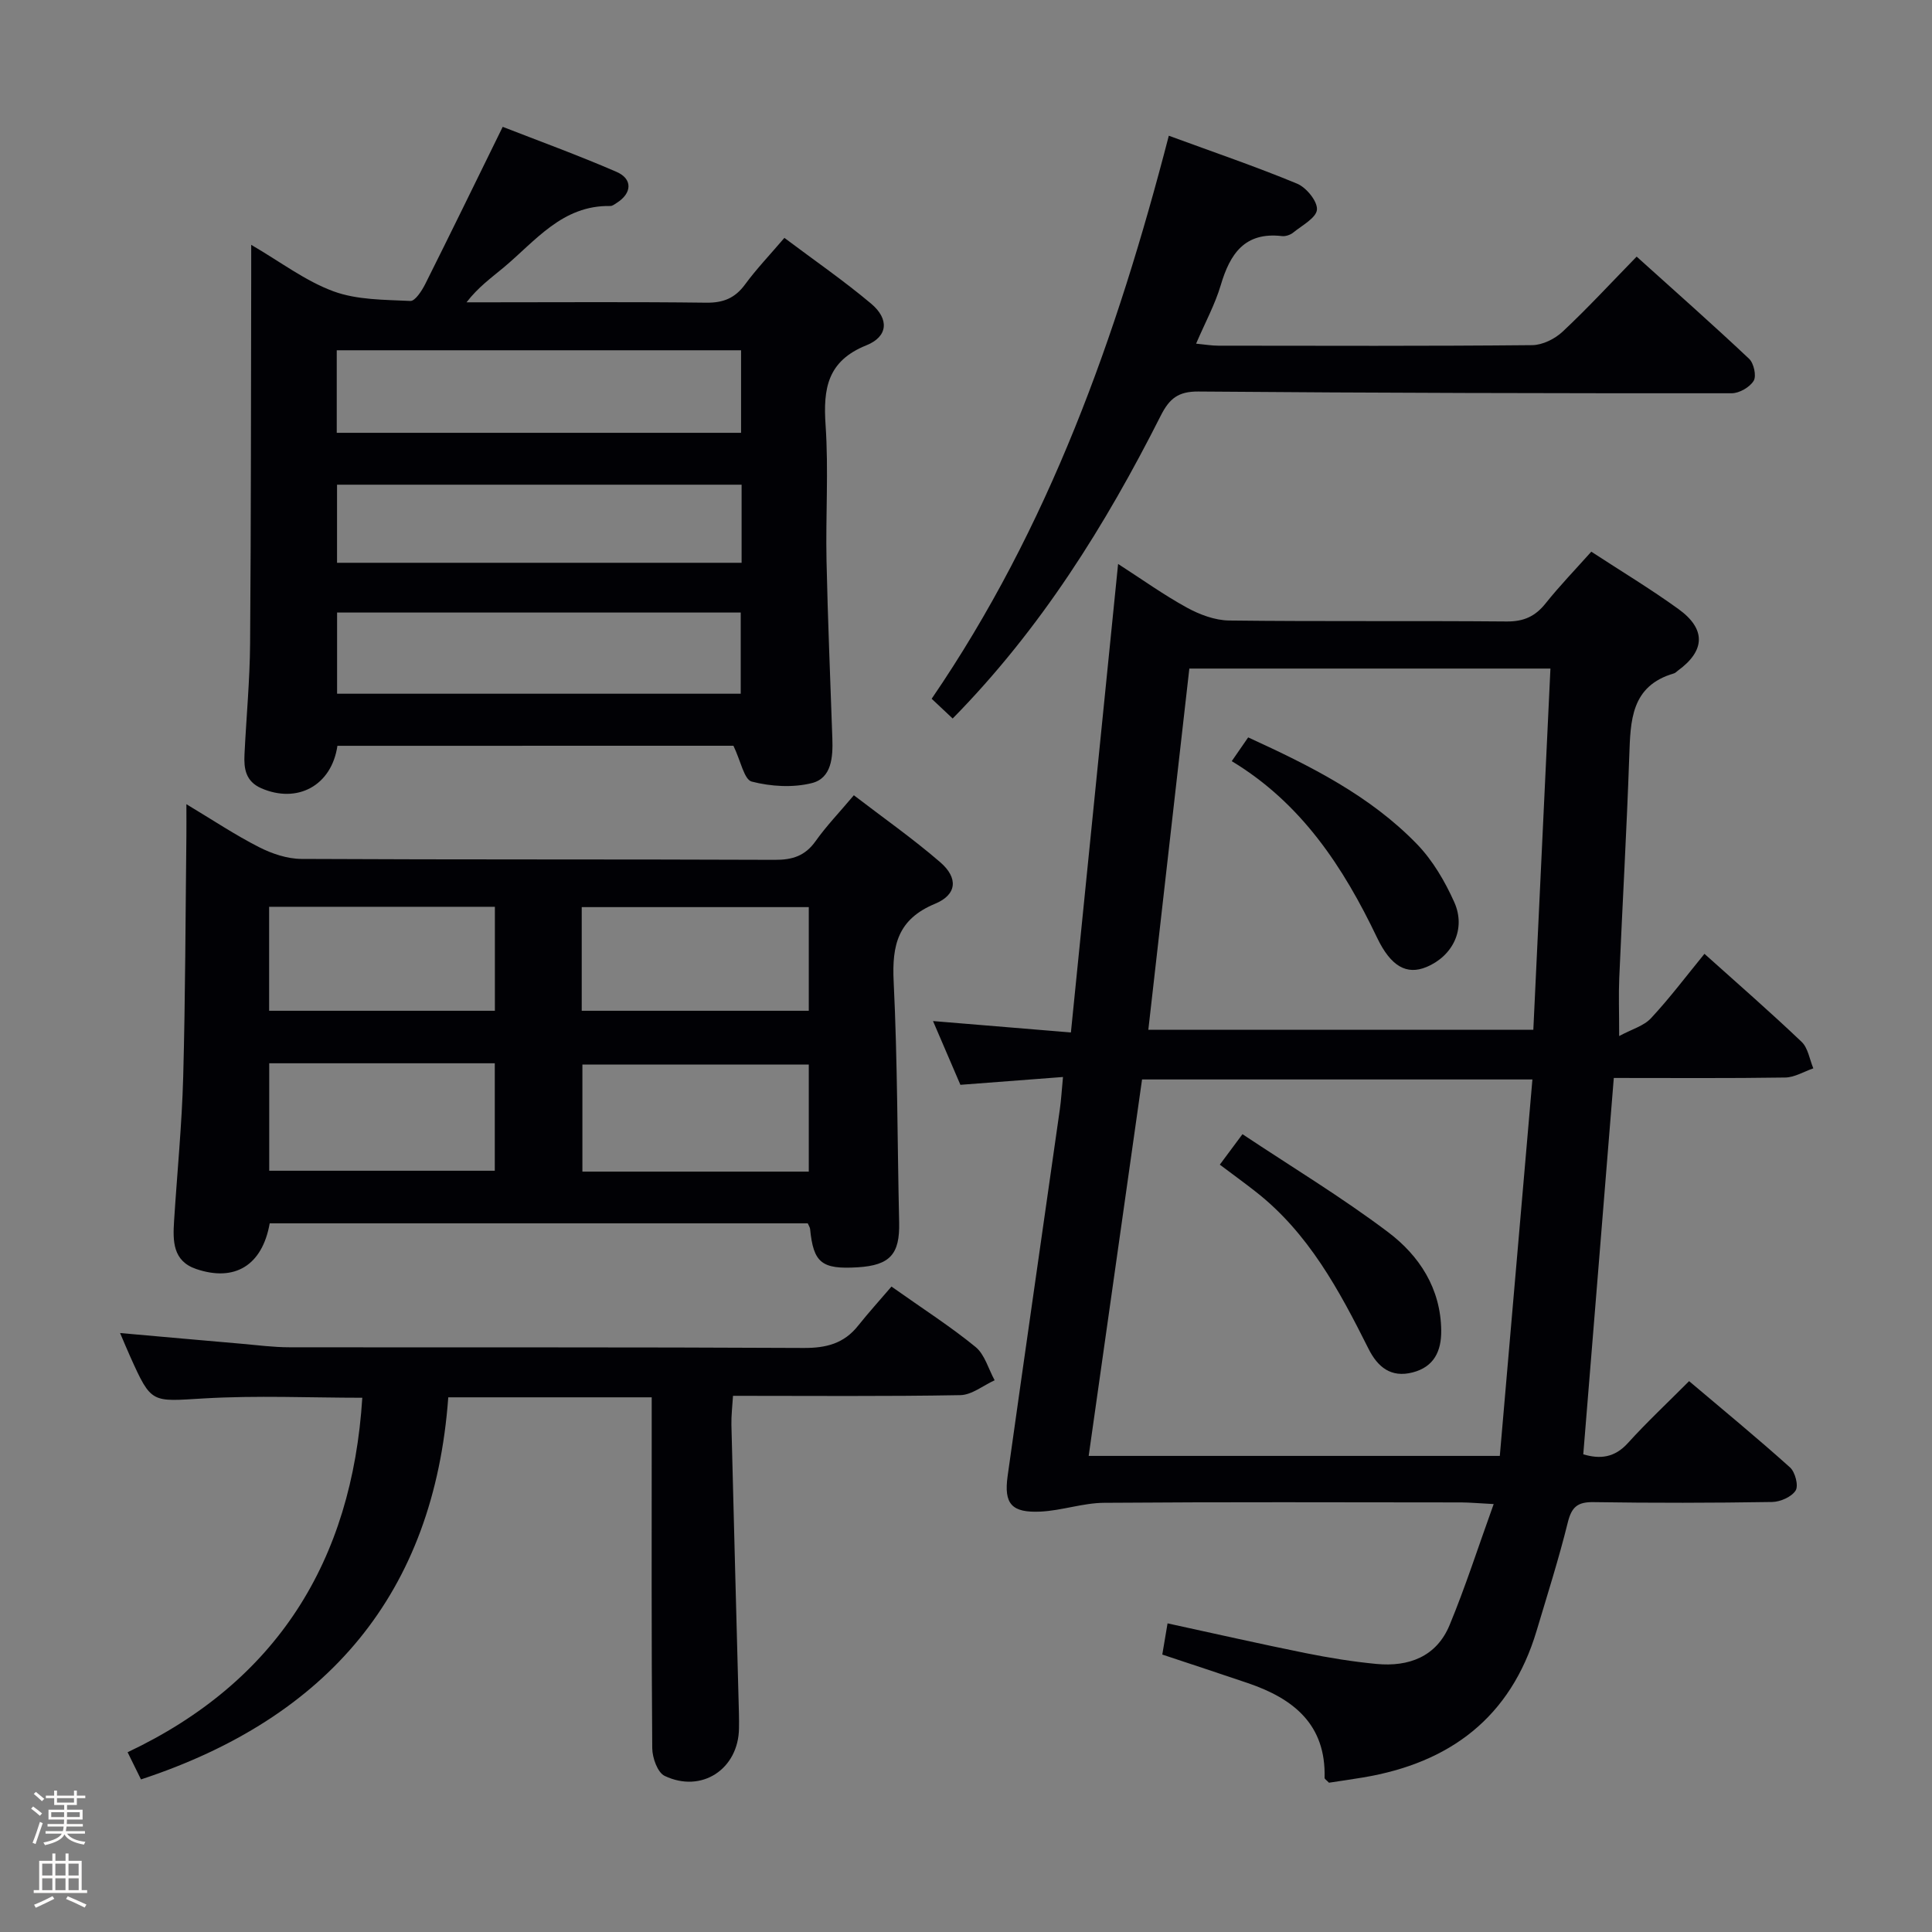 <svg enable-background="new 0 0 400 400" viewBox="0 0 400 400" xmlns="http://www.w3.org/2000/svg"><rect x="0" y="0" width="400" height="400" fill="#808080" stroke="none"/><path d="m6.44 374.46.42-.45c.65.47 1.27.95 1.85 1.44l-.45.49c-.65-.56-1.25-1.06-1.82-1.48m.93 7.33-.63-.26c.55-1.36 1.05-2.8 1.52-4.33.19.1.38.19.59.27-.46 1.29-.95 2.73-1.48 4.32m-.38-10.38.44-.42c.43.34 1.01.82 1.74 1.44l-.49.49c-.53-.51-1.09-1.01-1.69-1.51m2.5.35h1.72v-1.04h.59v1.04h3.52v-1.04h.59v1.04h1.75v.53h-1.75v1.42h-2.03v.97h3.22v2.03h-3.24c0 .35-.01.66-.03.93h3.32v.53h-3.37c-.03.27-.08.58-.15.94h3.96v.53h-3.71c.67.92 1.93 1.48 3.79 1.68-.13.24-.23.44-.29.59-2.13-.38-3.48-1.08-4.04-2.12-.43.97-1.77 1.72-4.03 2.23-.09-.19-.2-.37-.33-.55 2.1-.42 3.37-1.03 3.81-1.83h-3.36v-.53h3.58c.08-.29.13-.61.16-.94h-3.33v-.53h3.39c.02-.27.04-.58.04-.93h-3.23v-2.03h3.25v-.97h-2.07v-1.42h-1.73zm1.12 3.44v1h2.65c.01-.3.02-.44.01-.4v-.25-.35zm1.19-2h3.52v-.91h-3.52zm4.71 2h-2.63v.59c0 .15-.01.28-.01.4h2.64z" fill="#fcfbfa"/><path d="m13.56 383.74h.63v1.52h2.72v6.07h1.13v.6h-11.06v-.6h1.13v-6.07h2.73v-1.52h.63v1.52h2.1v-1.52zm-2.69 8.83.38.56c-1.24.63-2.53 1.25-3.85 1.85-.1-.21-.21-.42-.34-.63 1.36-.55 2.63-1.15 3.81-1.78m-2.13-4.27h2.1v-2.45h-2.1zm0 3.04h2.1v-2.46h-2.1zm2.72-3.04h2.1v-2.45h-2.1zm0 3.04h2.1v-2.46h-2.1zm6.07 3.6c-1.41-.71-2.7-1.3-3.86-1.78l.35-.56c1.45.62 2.75 1.19 3.88 1.72zm-1.25-9.09h-2.1v2.45h2.1zm-2.09 5.49h2.1v-2.46h-2.1z" fill="#fcfbfa"/><g fill="#010105"><path d="m327.8 301.1c3.45 1.03 6.47.73 9.24-2.33 3.91-4.32 8.17-8.3 12.67-12.82 7.08 5.99 14.12 11.78 20.89 17.86 1.07.96 1.8 3.78 1.17 4.78-.83 1.32-3.16 2.35-4.86 2.38-12.33.2-24.66.22-36.99.03-3.29-.05-4.53.99-5.32 4.19-1.87 7.56-4.24 15-6.47 22.47-5.36 17.91-17.92 27.33-35.89 30.34-2.43.41-4.87.75-7.09 1.09-.49-.52-.91-.76-.91-1 .31-11.08-6.47-16.42-15.88-19.62-5.78-1.97-11.59-3.87-17.72-5.91.38-2.26.73-4.31 1.09-6.46 9.8 2.13 19.12 4.25 28.49 6.14 4.87.98 9.8 1.79 14.75 2.26 6.7.64 12.44-1.5 15.15-8.04 3.27-7.89 5.88-16.04 9.13-25.06-3.25-.17-4.96-.33-6.68-.34-24.66-.02-49.32-.11-73.98.08-4.39.03-8.75 1.61-13.16 1.82-5.99.28-7.62-1.59-6.81-7.38 3.55-25.31 7.21-50.61 10.81-75.92.28-1.94.38-3.9.65-6.68-7.24.55-13.95 1.06-21.24 1.62-1.76-4.09-3.63-8.45-5.67-13.2 9.68.8 18.93 1.56 28.55 2.36 3.29-32.63 6.5-64.48 9.77-97 4.84 3.11 9.38 6.37 14.24 9.04 2.63 1.44 5.79 2.63 8.73 2.67 19.16.23 38.32.03 57.49.2 3.53.03 5.92-1.06 8.07-3.77 2.89-3.62 6.13-6.97 9.44-10.68 6.17 4.03 12.28 7.71 18.05 11.88 5.75 4.15 5.54 8.63-.12 12.75-.27.2-.51.48-.82.57-8.93 2.6-8.99 9.8-9.25 17.19-.53 15.29-1.41 30.57-2.07 45.86-.15 3.47-.02 6.95-.02 12.03 2.64-1.42 5.11-2.09 6.59-3.69 3.83-4.11 7.22-8.62 11.07-13.33 6.89 6.18 13.63 12.05 20.11 18.22 1.34 1.27 1.65 3.63 2.43 5.49-1.94.66-3.87 1.87-5.81 1.9-11.64.18-23.29.09-35.5.09-2.11 26.24-4.21 51.97-6.32 77.92zm-17.28.33c2.26-26.13 4.5-51.97 6.75-77.94-27.71 0-54.13 0-80.82 0-3.7 26.13-7.37 51.98-11.05 77.94zm10.48-163.01c-25.62 0-50.16 0-74.76 0-2.85 25.11-5.65 49.81-8.49 74.78h79.71c1.18-25.07 2.35-49.75 3.54-74.78z"/><path d="m69.86 154.41c-1.22 8.3-8.34 12.02-15.76 8.79-3.25-1.42-3.63-4.07-3.48-7.01.37-7.64 1.1-15.28 1.16-22.92.2-25.49.17-50.99.23-76.48 0-1.76 0-3.52 0-6.1 6.11 3.56 11.23 7.49 17.02 9.62 4.91 1.81 10.57 1.74 15.93 2 .98.05 2.38-2.11 3.08-3.5 5.27-10.52 10.42-21.1 16.04-32.55 7.38 2.88 15.58 5.86 23.56 9.32 3.39 1.47 3.21 4.43.06 6.42-.42.27-.89.65-1.34.65-9.96-.19-15.49 7.24-22.14 12.78-2.53 2.11-5.22 4.03-7.63 7.16h4.65c15 0 30-.11 44.99.08 3.52.04 5.94-.94 8.02-3.77 2.34-3.19 5.1-6.08 8.15-9.65 6.16 4.63 12.3 8.86 17.97 13.63 3.75 3.16 3.51 6.8-.99 8.61-8.1 3.25-8.97 8.98-8.45 16.55.63 9.29 0 18.66.19 27.98.26 12.31.79 24.61 1.21 36.91.13 3.82-.14 8.17-4.24 9.2-3.93.99-8.49.71-12.45-.31-1.58-.41-2.27-4.27-3.79-7.42-26.31.01-54.02.01-81.99.01zm-.14-64.8h83.71c0-5.96 0-11.52 0-17.09-28.09 0-55.78 0-83.71 0zm83.64 54.02c0-5.55 0-11.05 0-16.81-27.89 0-55.7 0-83.57 0v16.81zm-83.58-27.11h83.76c0-5.53 0-10.76 0-16.17-28.07 0-55.89 0-83.76 0z"/><path d="m55.84 253.28c-1.54 8.72-7.25 12.17-15.23 9.45-4.87-1.66-4.83-5.82-4.57-9.93.63-9.96 1.62-19.9 1.89-29.86.45-16.64.47-33.3.66-49.94.02-1.82 0-3.64 0-6.5 5.45 3.27 10.09 6.37 15.02 8.88 2.68 1.37 5.86 2.44 8.81 2.45 32.66.17 65.33.05 97.99.19 3.67.02 6.28-.82 8.45-3.87 2.2-3.11 4.88-5.89 7.92-9.5 5.98 4.59 12.18 8.94 17.88 13.86 3.77 3.26 3.49 6.72-1.08 8.61-7.68 3.19-8.92 8.53-8.56 16.05.81 16.61.76 33.27 1.14 49.91.15 6.57-1.87 8.88-8.56 9.3-7.48.46-9.19-.91-9.88-7.95-.03-.3-.24-.58-.48-1.15-36.98 0-74.06 0-111.4 0zm111.61-10.71c0-7.85 0-15.08 0-22.17-15.91 0-31.44 0-46.87 0v22.17zm-111.71-22.43v22.25h46.7c0-7.68 0-14.91 0-22.25-15.66 0-30.94 0-46.7 0zm-.02-10.87h46.74c0-7.34 0-14.35 0-21.53-15.72 0-31.08 0-46.74 0zm64.72 0h47.01c0-7.34 0-14.35 0-21.46-15.9 0-31.42 0-47.01 0z"/><path d="m184.57 266.37c6.64 4.7 12.27 8.3 17.4 12.5 1.92 1.57 2.67 4.56 3.96 6.9-2.37 1.08-4.73 3.04-7.12 3.08-15.48.28-30.96.14-47.05.14-.13 2.17-.37 4.08-.33 5.97.49 19.95 1.04 39.9 1.56 59.85.03 1 .02 2 .01 3-.09 8.44-7.72 13.53-15.39 9.87-1.47-.7-2.55-3.74-2.57-5.72-.18-22.32-.11-44.64-.11-66.96 0-1.8 0-3.6 0-5.7-13.98 0-27.55 0-42.12 0-2.95 40.56-24.96 66.39-63.62 79.11-.77-1.57-1.56-3.17-2.77-5.63 30.87-14.59 46.46-39.57 48.59-73.39-10.71 0-21.81-.51-32.85.14-10.82.64-10.79 1.16-15.19-8.64-.67-1.49-1.3-3.01-2.11-4.9 8.69.77 16.92 1.51 25.15 2.22 3.31.29 6.61.73 9.92.73 35.48.05 70.95-.05 106.43.14 4.7.03 8.38-.91 11.32-4.63 2.17-2.72 4.53-5.32 6.89-8.08z"/><path d="m241.99 28.1c9.28 3.41 18.04 6.39 26.57 9.93 1.9.79 4.23 3.64 4.1 5.37-.13 1.7-3.07 3.26-4.9 4.74-.6.49-1.59.83-2.34.74-7.72-.9-10.76 3.67-12.68 10.17-1.17 3.94-3.18 7.64-5.1 12.1 1.85.18 3.23.42 4.61.42 21.66.02 43.31.1 64.97-.11 2.14-.02 4.7-1.29 6.31-2.8 5.19-4.86 10.02-10.1 15.32-15.53 8.09 7.29 15.8 14.1 23.28 21.15.98.92 1.56 3.55.95 4.56-.81 1.33-2.97 2.58-4.55 2.58-36.81.02-73.62-.06-110.42-.36-4.17-.03-6 1.45-7.8 5.02-11.44 22.64-24.75 44.04-43.07 62.68-1.5-1.41-2.88-2.71-4.35-4.09 24.24-35.45 38.33-74.98 49.1-116.57z"/><path d="m252.55 241.13c1.39-1.88 2.65-3.57 4.69-6.31 10.2 6.79 20.55 13.04 30.16 20.29 6.46 4.87 10.9 11.66 10.99 20.37.04 4.23-1.47 7.51-5.9 8.66-4.51 1.17-7.26-1.1-9.17-4.92-6.05-12.08-12.41-23.95-23.36-32.51-2.33-1.83-4.73-3.56-7.41-5.58z"/><path d="m255.02 157.59c1.27-1.84 2.28-3.3 3.4-4.92 12.87 5.89 25.22 12.05 34.96 22.11 3.25 3.36 5.78 7.69 7.71 12 2.48 5.54-.3 11.16-5.76 13.43-4.09 1.7-7.37-.12-10.21-6.05-6.99-14.62-15.64-27.84-30.1-36.57z"/></g></svg>